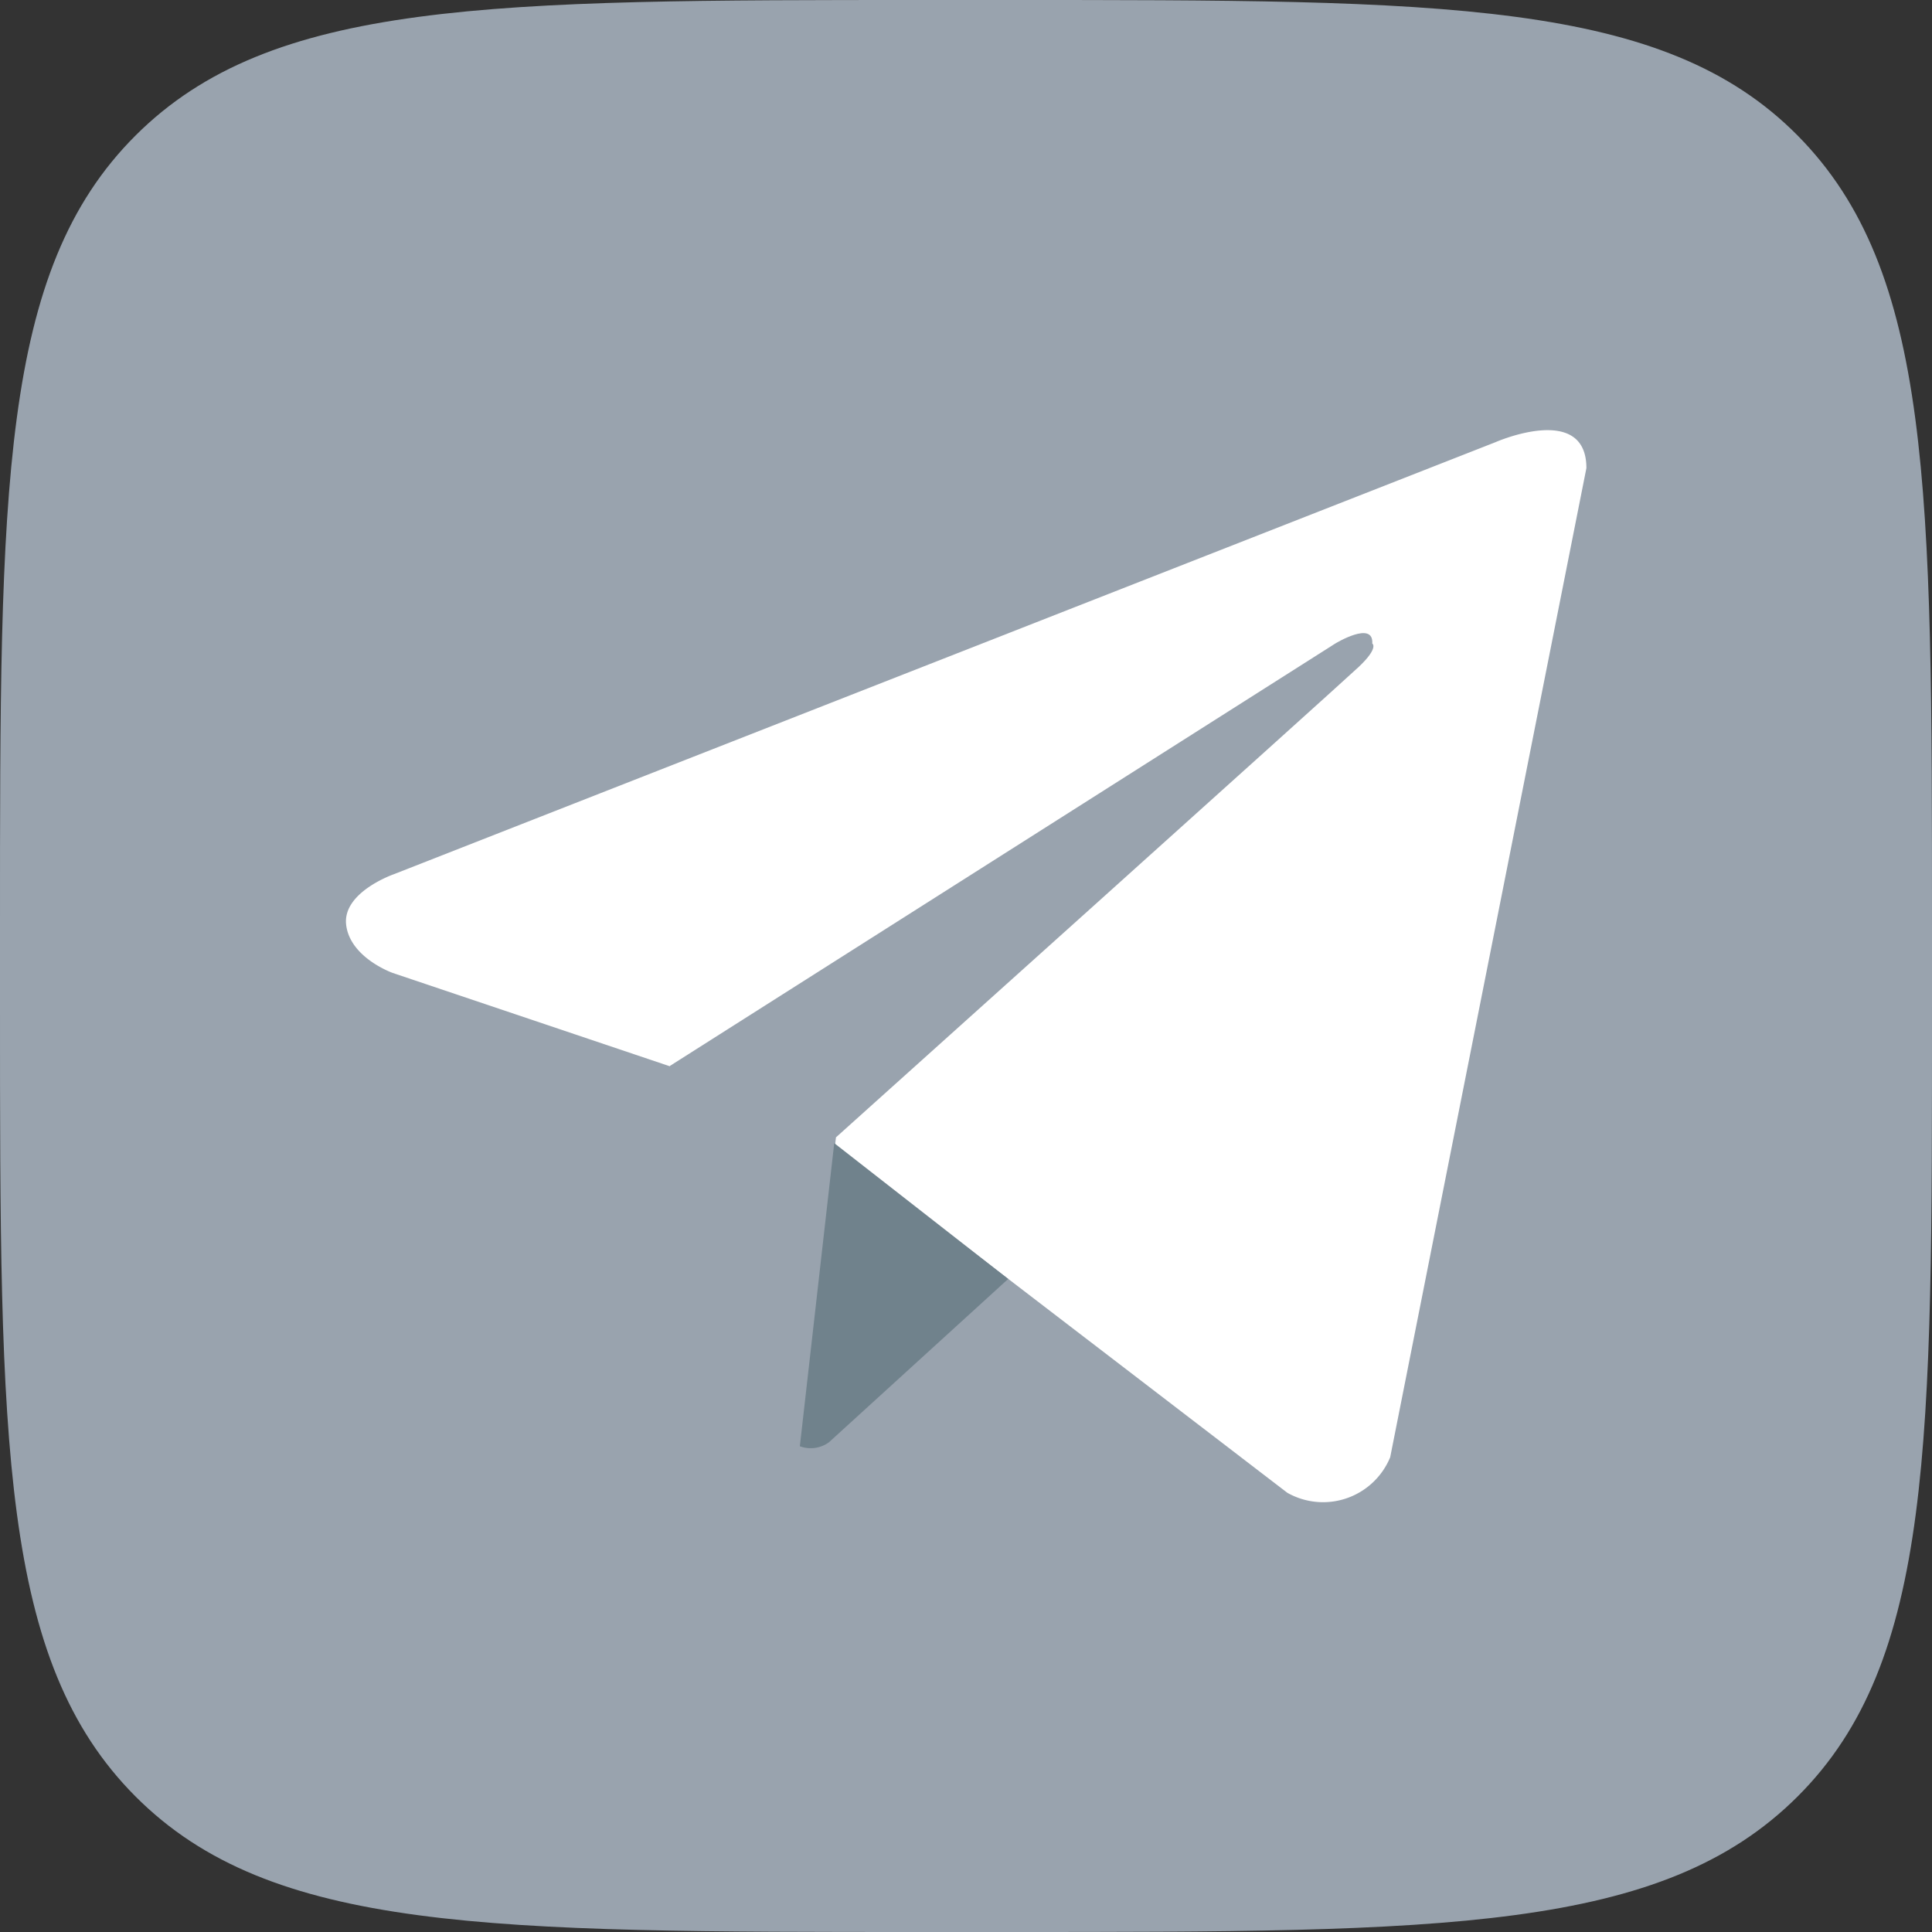 <svg xmlns="http://www.w3.org/2000/svg" width="66.86" height="66.86" viewBox="0 0 66.86 66.86">
  <rect x="0" y="0" width="66.86" height="66.86" fill="#333333" stroke="none"/>
  <g id="Сгруппировать_6" data-name="Сгруппировать 6" transform="translate(-950 -506.18)">
    <path id="Контур_3" data-name="Контур 3" d="M51.3,104.66h2.78c15.12,0,22.67,0,27.37-4.69S86.1,87.72,86.1,72.64V69.82c0-15.08,0-22.63-4.65-27.33S69.2,37.8,54.08,37.8H51.3c-15.12,0-22.67,0-27.37,4.69s-4.69,12.25-4.69,27.33v2.82c0,15.08,0,22.63,4.69,27.33S36.18,104.66,51.3,104.66Z" transform="translate(930.76 468.38)" fill="#99a3ae"/>
    <g id="Сгруппировать_5" data-name="Сгруппировать 5" transform="translate(930.76 468.38)">
      <path id="Контур_4" data-name="Контур 4" d="M74.14,54,67.35,88.23a2.512,2.512,0,0,1-3.56,1.23L48.12,77.45l-5.7-2.75-9.59-3.23s-1.47-.52-1.61-1.66,1.66-1.76,1.66-1.76L71,53.1S74.14,51.72,74.14,54Z" fill="#fff"/>
      <path id="Контур_5" data-name="Контур 5" d="M46.92,87.84s-.46-.04-1.03-1.85-3.47-11.3-3.47-11.3L65.45,60.07s1.33-.81,1.28,0c0,0,.24.14-.47.81S48.17,77.16,48.17,77.16" fill="#99a3ae"/>
      <path id="Контур_6" data-name="Контур 6" d="M54.13,82.06l-6.2,5.65a1.074,1.074,0,0,1-1.01.14l1.19-10.49" fill="#70828c"/>
    </g>
  </g>
</svg>
